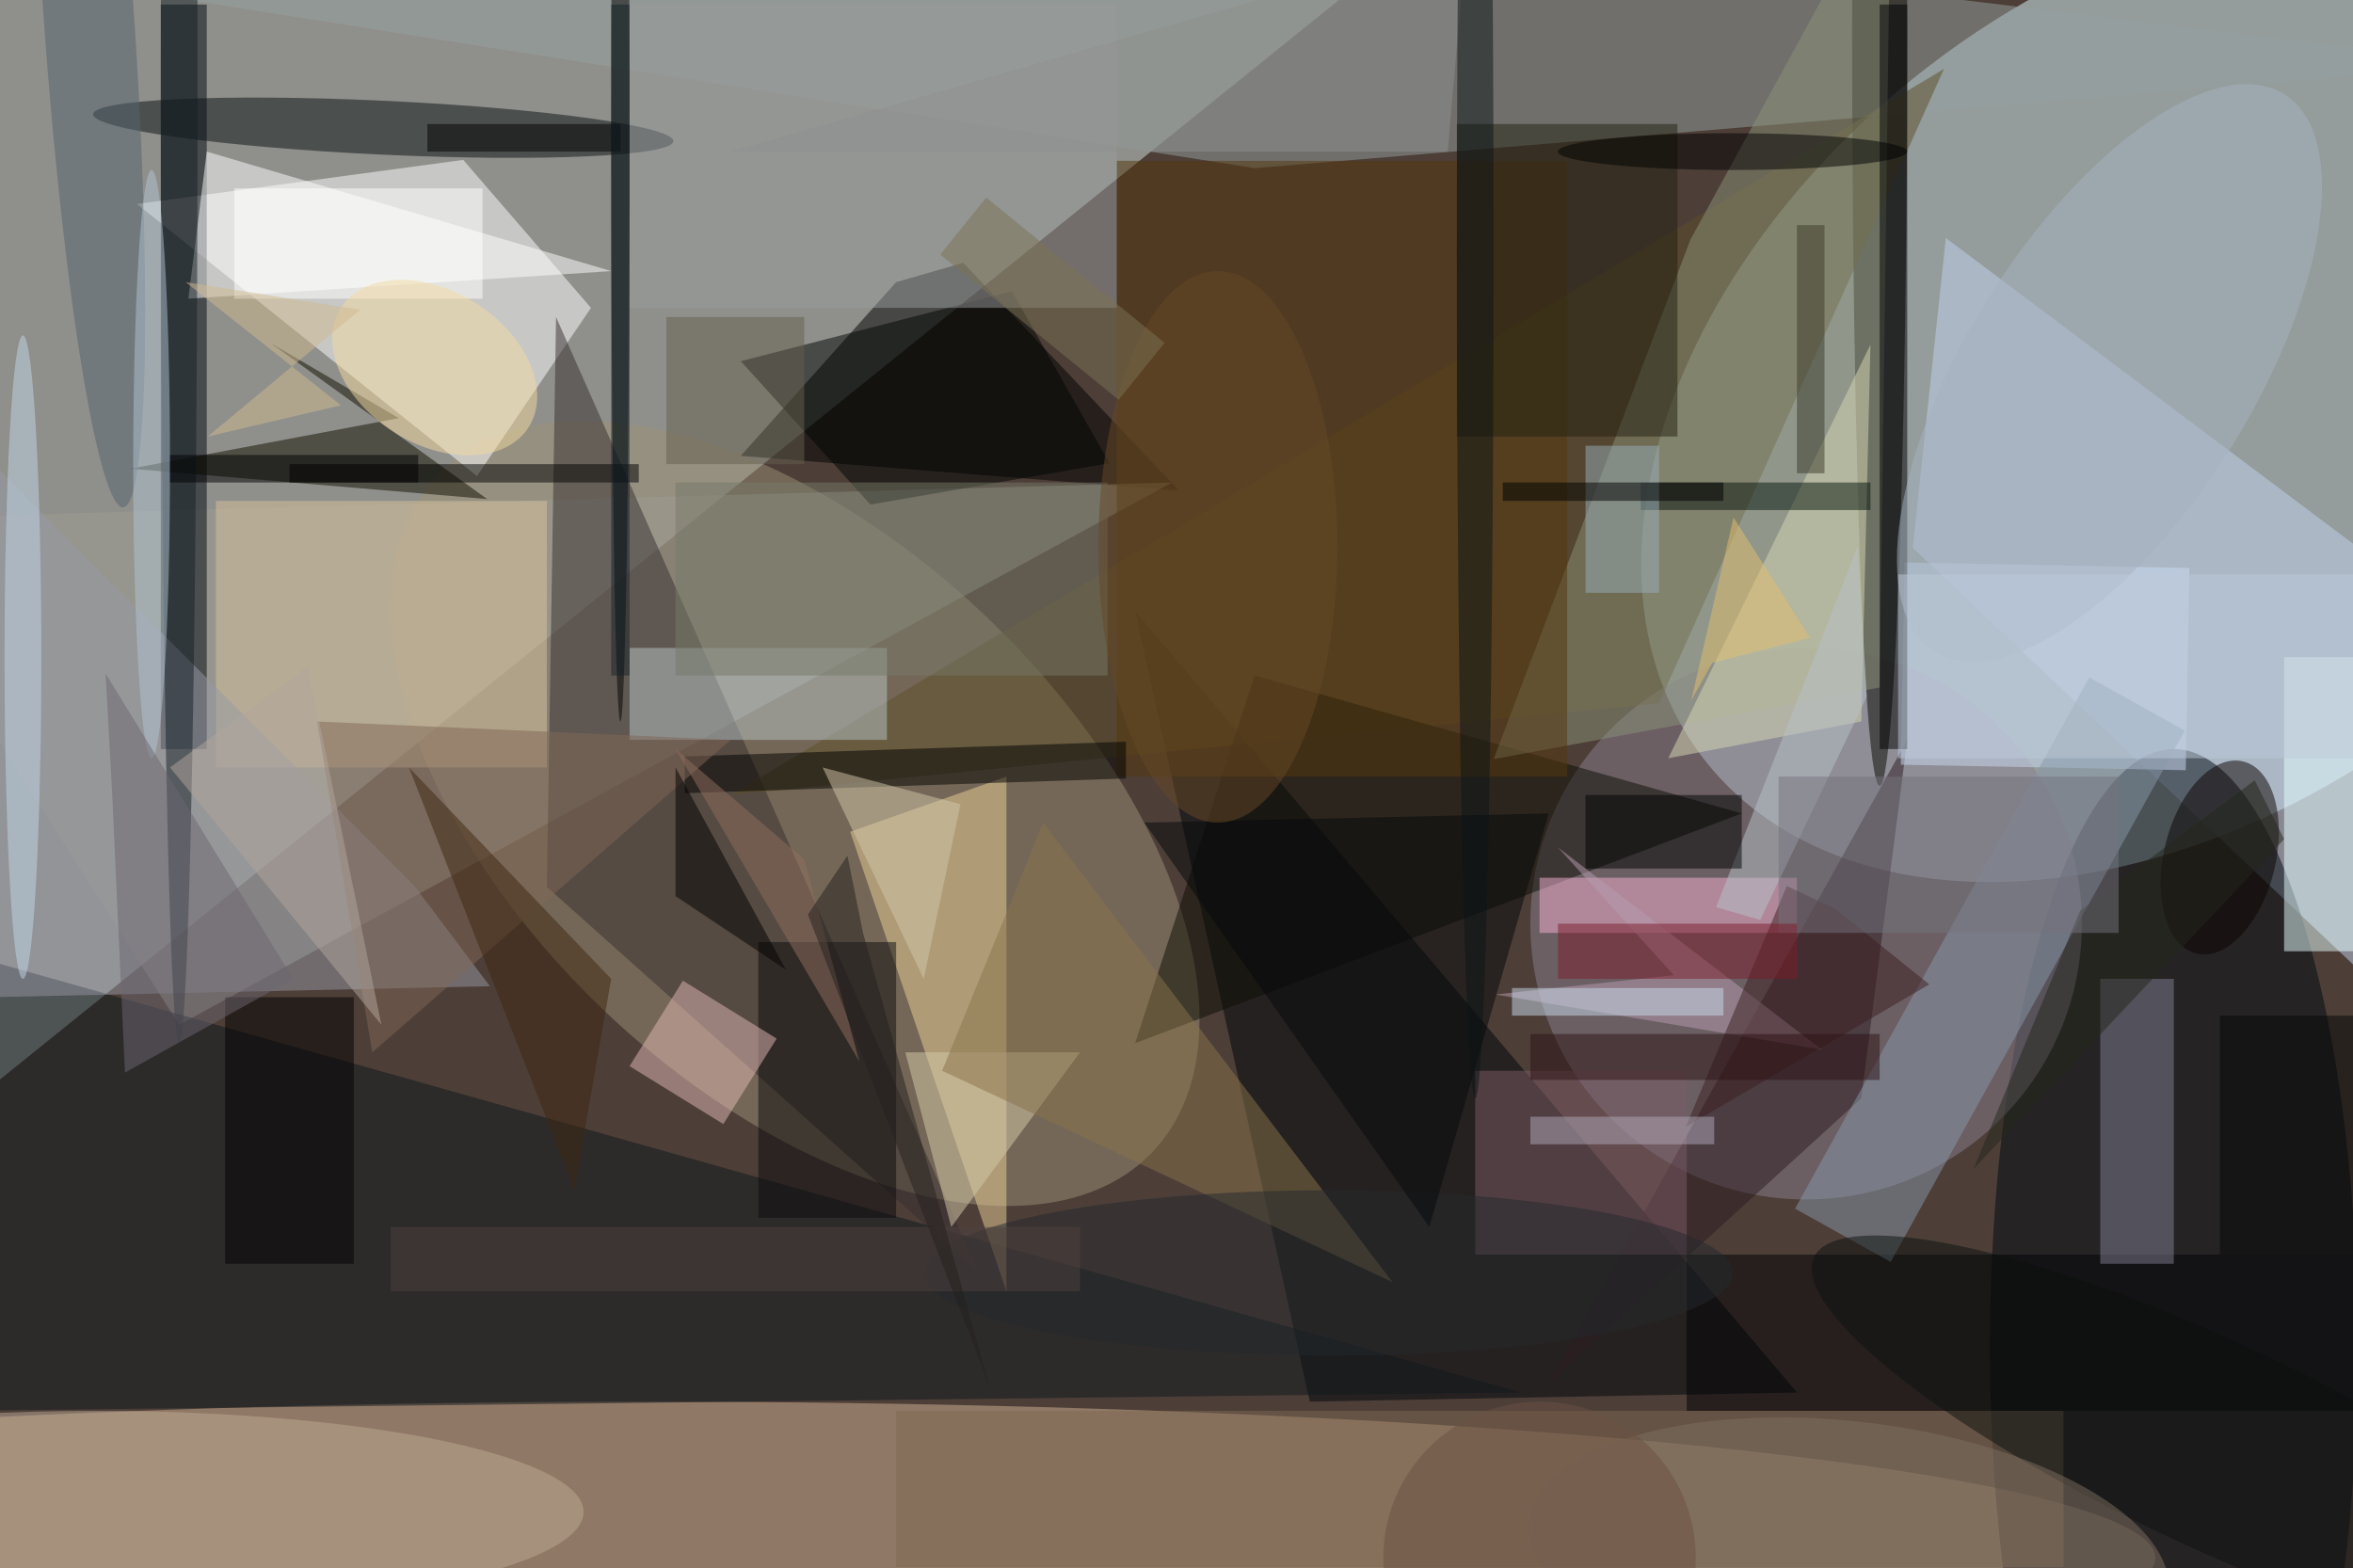 <svg xmlns="http://www.w3.org/2000/svg" viewBox="0 0 1400 933"><defs/><filter id="a"><feGaussianBlur stdDeviation="12"/></filter><rect width="100%" height="100%" fill="#4d3f38"/><g filter="url(#a)"><g fill-opacity=".5" transform="translate(2.7 2.7) scale(5.469)"><circle r="1" fill="#ddfbff" transform="matrix(-27.267 -35.407 51.688 -39.805 236.5 42.2)"/><path fill="#d2e1df" d="M-5-15l157 9L-8 123z"/><ellipse cx="70" cy="169" fill="#d2b393" rx="164" ry="17"/><circle r="1" fill="#9d9176" transform="matrix(20.505 -21.701 38.936 36.79 86 88)"/><path fill="#fff" d="M14.4 21.7l37 29.6L63.8 33 49.9 16.9z"/><path fill="#c2d3ed" d="M211.2 25.4L271 70.3v48.8l-63.4-60z"/><ellipse cx="236" cy="146" fill="#000910" rx="20" ry="65"/><circle cx="196" cy="100" r="30" fill="#8a8191"/><path fill="#96a0a1" d="M-8.7-5L136 17.8 271 6.5 84.4-16z"/><path fill="#00050a" d="M142 152l53-1-72-85z"/><path d="M127.8 52.9l-23.5-24.8-7.3 2.1-16.9 18.9z"/><path fill="#9f9c92" d="M-16 56l143-4-108 59z"/><ellipse cx="204" cy="3" fill="#080600" rx="3" ry="82"/><path fill="#0f161d" d="M-5 153l-11-53 181 51z"/><path fill="#000711" d="M17 0h5v81h-5z"/><circle r="1" fill="#081014" transform="matrix(-31.564 -1.471 .137 -2.93 41.2 13.4)"/><path fill="#ead098" d="M109 84v56L92 90z"/><path fill="#362e31" d="M60 34l46 104-47-42z"/><path fill="#5c4f28" d="M79 86L211 7l-31 69z"/><path fill="#000004" d="M183 136h73v17h-73z"/><path fill="#110f00" d="M52.5 53.8l-23.6-17 14 8.2-29.2 5.5z"/><path fill="#e9ffff" d="M248 71h8v32h-8z"/><path fill="#0c0c05" d="M136 73l-13 40 66-25z"/><path fill="#8c9279" d="M162 82.1l21.4-56.5 21.8-39.9-1.2 88.6z"/><path fill="#2c1b20" d="M168 150l39-70-5 39z"/><path fill="#fff" d="M66 29l-46 3 2-16z"/><path fill="#ccdcf4" d="M206.7 60.7l31 .6-.4 22-31-.6z"/><path fill="#807e93" d="M228 106h8v31h-8z"/><path fill="#d9c39c" d="M23 54h36v29H23z"/><ellipse cx="10" cy="164" fill="#beab97" rx="53" ry="11"/><path fill="#d9d8b4" d="M202 78l-21 4 22-45z"/><path fill="#f6b0d1" d="M167 95h28v6h-28z"/><path fill="#7f6853" d="M97 153h127v17H97z"/><path fill="#55360c" d="M121 17h49v67h-49z"/><ellipse cx="67" cy="14" rx="1" ry="64"/><circle r="1" fill="#0a0300" transform="matrix(-2.541 10.452 -5.902 -1.435 241 92.8)"/><path fill="#b8c4c9" d="M68 70h28v10H68z"/><path fill="#0d0a0c" d="M82 102h15v30H82z"/><path fill="#9799a5" d="M52.8 106.8l-63.5 1.4-4.9-72.6 60.2 60.3z"/><path d="M74 85.8v-4l48-1.6v4z"/><path fill="#8999a8" d="M237.2 79l-32 57.8-10.4-5.8 32-57.8z"/><path fill="#e3b9b4" d="M73.8 106.2l10.2 6.3-5.8 9.3-10.2-6.3z"/><path fill="#7c5a66" d="M160 116h23v20h-23z"/><path fill="#000502" d="M94.2 54.4L80.1 38.8l29.5-7.6 10.6 18.7z"/><path fill="#000002" d="M204 0h3v81h-3z"/><path fill="#232010" d="M158 13h24v34h-24z"/><path fill="#9b9d9e" d="M68 0h53v33H68z"/><path fill="#777868" d="M73 52h47v21H73z"/><path fill="#07150c" d="M178 52h25v3h-25z"/><path fill="#d6caab" d="M117 114l-14 19-5-19z"/><path fill="#ba9cb0" d="M181.6 105.6l-19.4 2.1 35.5 6-28.7-22z"/><ellipse cx="19" cy="9" fill="#172027" rx="2" ry="104"/><circle r="1" fill="#55636e" transform="matrix(3.809 54.399 -4.9 .343 9.1 .3)"/><path fill="#88724a" d="M151 139l-49-23 11-27z"/><ellipse cx="144" cy="138" fill="#25282d" rx="44" ry="9"/><path fill="#816757" d="M79 80l-45-2 6 36z"/><path fill="#030000" d="M24 108h14v29H24z"/><path d="M31 50h38v2H31z"/><path fill="#3d1f21" d="M209.4 106.6l-10.2-8.2-5.3-2.5-11 26.2z"/><circle r="1" fill="#0d100f" transform="matrix(-43.551 -20.405 4.744 -10.126 240.4 156.7)"/><ellipse cx="188" cy="16" rx="19" ry="2"/><path fill="#05090b" d="M155 133l-31-44 44-1z"/><circle r="1" fill="#7f6f61" transform="matrix(34.75 4.026 -1.709 14.748 200.7 169)"/><circle r="1" fill="#a7b2c1" transform="matrix(-19.028 30.333 -13.134 -8.239 229 40.1)"/><ellipse cx="16" cy="50" fill="#b2c4d3" rx="2" ry="32"/><ellipse cx="2" cy="71" fill="#c2d6e8" rx="2" ry="35"/><path fill="#8f908f" d="M159-7L79 16h78z"/><path fill="#6d6670" d="M13.1 116.2L31.4 106 11 72.8l.7 12.8z"/><path fill="#d2c6ab" d="M100 106L89 83l15 4z"/><path fill="#3f2610" d="M66 106L44 83l18 46z"/><path fill="#fff" d="M25 20h27v12H25z"/><ellipse cx="160" cy="27" fill="#0d1416" rx="2" ry="92"/><path fill="#b9c3c8" d="M191 99.6l11.6-24.3-1-16.3-15.4 39.2z"/><path fill="#25261d" d="M248 90.8l-3.2-6.4-19 14.2-11.6 28.1z"/><path d="M46 13h21v3H46z"/><path fill="#cbdbec" d="M164 107h23v3h-23z"/><path fill="#99aeb8" d="M172 48h8v16h-8z"/><path fill="#142228" d="M66 0h2v73h-2z"/><path fill="#74727c" d="M193 84h37v17h-37z"/><circle r="1" fill="#f4daa2" transform="matrix(4.445 -7.02 10.224 6.474 46.8 39.5)"/><path d="M85 105l-12-8V83z"/><path fill="#2d1214" d="M166 112h38v5h-38z"/><path fill="#000203" d="M172 86h17v8h-17z"/><path d="M163 52h24v2h-24z"/><path fill="#bccbdb" d="M206 62h50v20h-50z"/><path fill="#7d1d2b" d="M169 100h26v6h-26z"/><path fill="#040707" d="M241 110h15v26h-15z"/><path fill="#b1a9b8" d="M166 121h20v3h-20z"/><ellipse cx="132" cy="59" fill="#674926" rx="13" ry="30"/><path fill="#675f4f" d="M72 34h15v16H72z"/><path fill="#b2a79f" d="M18 83l15-11 8 39z"/><path fill="#4e413f" d="M42 133h75v7H42z"/><circle cx="167" cy="169" r="17" fill="#6a5043"/><path fill="#3a3a2b" d="M195 24h3v27h-3z"/><path fill="#d1ba91" d="M36.6 43.6L19.7 30.2l19 3L22.1 47z"/><path fill="#916e5f" d="M73 81l20 34-6-22z"/><path fill="#7d7354" d="M121.2 43l-19.4-15.8 5-6.2 19.4 15.8z"/><path fill="#000102" d="M18 49h27v3H18z"/><path fill="#25201f" d="M93.4 101l13.8 49.5L87.4 99l4.3-6.4z"/><path fill="#e4be6e" d="M196.4 68.9l-10.6 2.7-2.3 4.1 4.6-19.9z"/></g></g></svg>